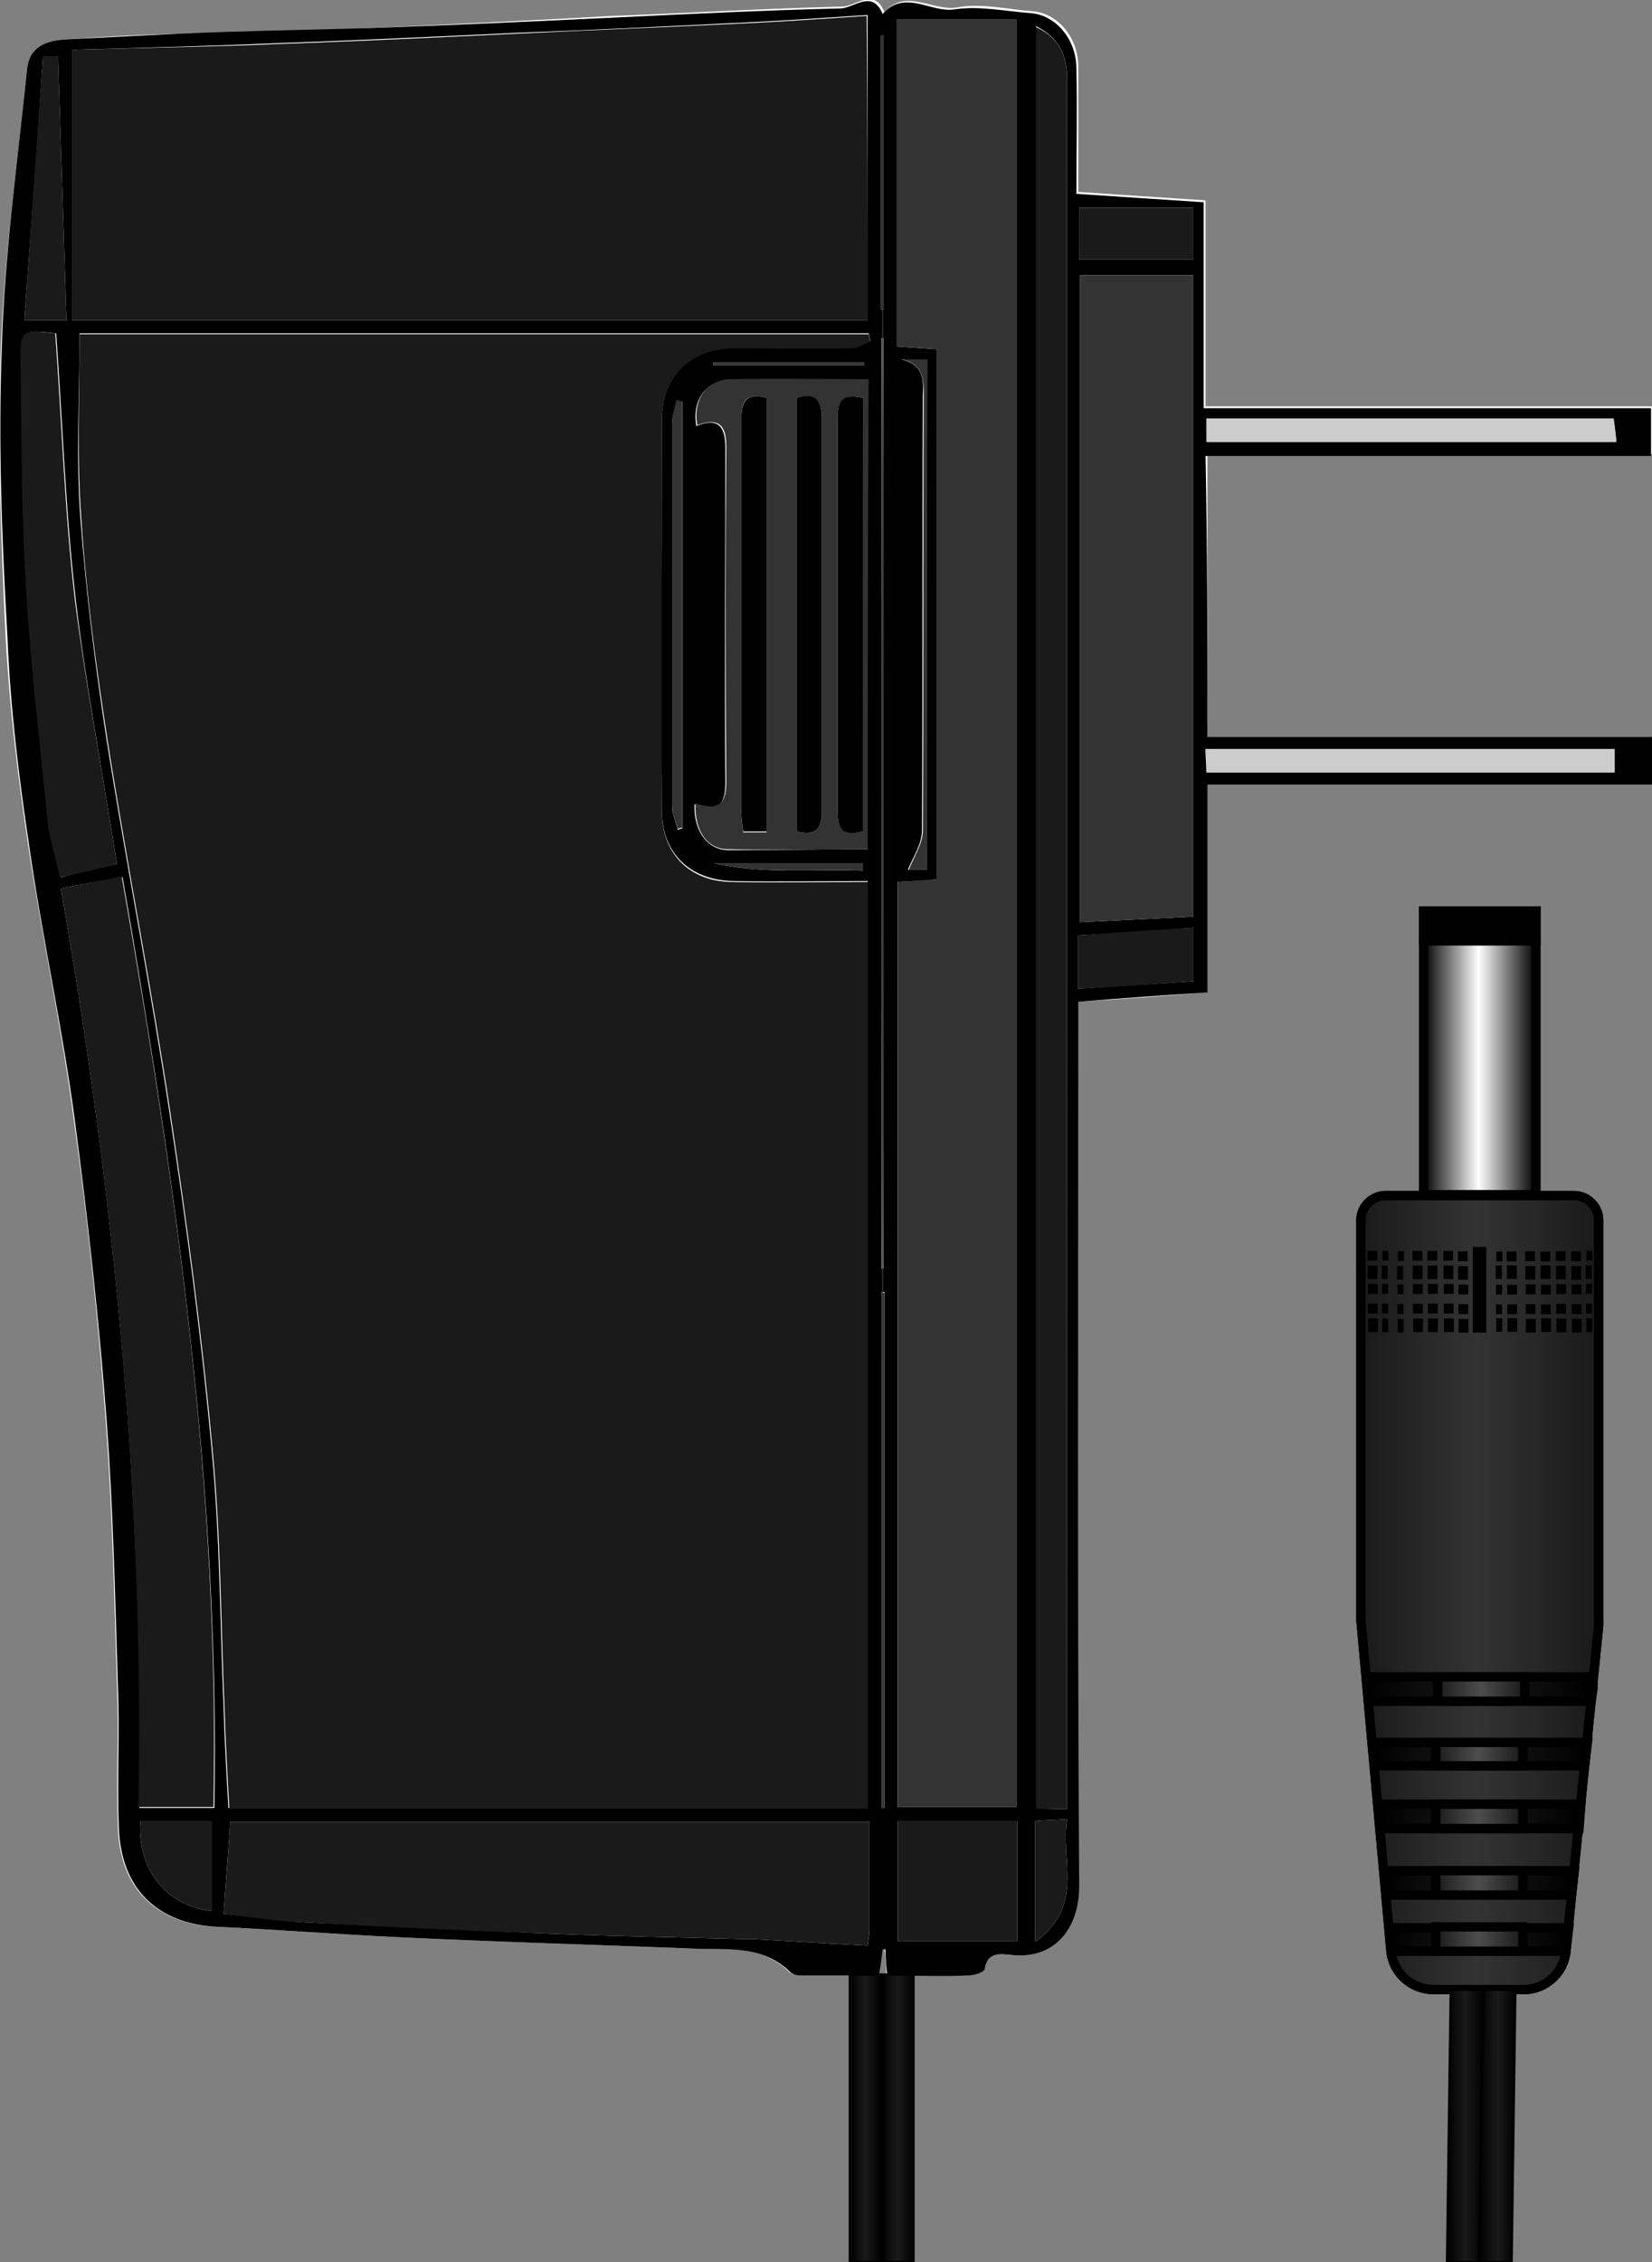<?xml version="1.0" encoding="utf-8"?>
<!-- Generator: Adobe Illustrator 24.0.0, SVG Export Plug-In . SVG Version: 6.00 Build 0)  -->
<svg version="1.1" id="Layer_1" xmlns="http://www.w3.org/2000/svg" xmlns:xlink="http://www.w3.org/1999/xlink" x="0px" y="0px"
	 viewBox="0 0 176.5 241.6" style="enable-background:new 0 0 176.5 241.6;" xml:space="preserve">
<rect x="0" y="0" width="176.5" height="241.6" fill="#808080" stroke="none"/>
<style type="text/css">
	.st0{fill:#FFFFFF;}
	.st1{fill:#1A1A1A;}
	.st2{fill:#333333;}
	.st3{fill:#CCCCCC;}
	.st4{fill:none;stroke:#000000;stroke-miterlimit:10;}
	.st5{fill:url(#SVGID_1_);stroke:#000000;stroke-miterlimit:10;}
	.st6{fill:url(#SVGID_2_);stroke:#000000;stroke-miterlimit:10;}
	.st7{stroke:#000000;stroke-miterlimit:10;}
	.st8{fill:url(#SVGID_3_);stroke:#000000;stroke-miterlimit:10;}
	.st9{fill:url(#SVGID_4_);stroke:#000000;stroke-miterlimit:10;}
	.st10{fill:url(#SVGID_5_);stroke:#000000;stroke-miterlimit:10;}
	.st11{fill:url(#SVGID_6_);stroke:#000000;stroke-miterlimit:10;}
	.st12{fill:url(#SVGID_7_);stroke:#000000;stroke-miterlimit:10;}
	.st13{fill:url(#SVGID_8_);stroke:#000000;stroke-miterlimit:10;}
	.st14{fill:url(#SVGID_9_);stroke:#000000;stroke-miterlimit:10;}
	.st15{fill:url(#SVGID_10_);stroke:#000000;stroke-miterlimit:10;}
	.st16{fill:url(#SVGID_11_);stroke:#000000;stroke-miterlimit:10;}
	.st17{fill:url(#SVGID_12_);stroke:#000000;stroke-miterlimit:10;}
	.st18{stroke:#000000;stroke-width:0.25;stroke-miterlimit:10;}
	.st19{fill:url(#SVGID_13_);stroke:#000000;stroke-width:0.25;stroke-miterlimit:10;}
	.st20{fill:url(#SVGID_14_);stroke:#000000;stroke-width:0.25;stroke-miterlimit:10;}
	.st21{fill:url(#SVGID_15_);stroke:#000000;stroke-width:0.25;stroke-miterlimit:10;}
	.st22{fill:url(#SVGID_16_);stroke:#000000;stroke-width:0.25;stroke-miterlimit:10;}
</style>
<g>
	<path class="st0" d="M129,78.7c0-10.3,0-20.1,0-30.2c16,0,31.7,0,47.6,0c0-1.8,0-3.3,0-5.1c-15.9,0-31.7,0-47.8,0
		c0-7.6,0-14.8,0-22c-4.7-0.3-9.1-0.6-13.6-0.9c0-4.7,0-9,0-13.4c0-3.1-2.2-5.7-4.9-5.9c-2.7-0.2-5.5-0.9-8.1-0.4
		c-2.6,0.4-5.4-2.1-7.7,0.5c-1.1-2.7-3.1-0.6-4.5-0.6c-8.2,0.2-16.4,0.7-24.6,1C56.7,2.2,48.1,2.6,39.5,3
		c-6.8,0.3-13.6,0.4-20.4,0.6c-4,0.1-7.9,0.3-11.9,0.6C5.2,4.3,3.2,4.8,2.9,7.3c-1,9.9-2.4,19.7-2.8,29.6c-0.4,10.4,0,20.8,0.5,31.2
		C1,75.5,1.9,82.9,3,90.2c1.5,9.9,3.6,19.6,4.9,29.5c1.5,10.7,2.6,21.4,3.4,32.1c0.7,9.4,0.9,18.8,1.2,28.3c0.2,5-0.1,10.1,0.1,15.1
		c0.2,6.3,3.9,10.3,10.6,10.6c6.4,0.3,12.8,0.8,19.2,1.1c10.4,0.5,20.8,0.8,31.1,1.2c3.8,0.1,7.7-0.5,10.8,2.5
		c0.3,0.3,0.9,0.3,1.3,0.4c2.7,0,5.5,0,8.2,0c0.1-1.1,0.3-1.9,0.4-2.8c0.1,0,0.2,0,0.3,0c0.1,0.9,0.2,1.8,0.2,2.8c3,0,5.7,0,8.5,0
		c0.7,0,1.9-0.4,1.9-0.7c0.3-1.9,1.6-1.6,2.8-1.5c4.4,0.5,7.3-2.5,7.3-7.4c-0.2-30.4-0.1-60.8-0.1-91.1c0-1.1,0-2.2,0-3.3
		c4.7-0.3,9.1-0.6,13.8-1c0-7.5,0-14.7,0-22.2c16,0,31.8,0,47.5,0c0-1.8,0-3.3,0-5.1C160.5,78.7,144.8,78.7,129,78.7z"/>
	<path d="M129,78.7c15.9,0,31.6,0,47.5,0c0,1.8,0,3.3,0,5.1c-15.8,0-31.5,0-47.5,0c0,7.4,0,14.7,0,22.2c-4.7,0.3-9.1,0.6-13.8,1
		c0,1.1,0,2.2,0,3.3c0,30.4-0.1,60.8,0.1,91.1c0,4.9-2.9,7.9-7.3,7.4c-1.1-0.1-2.5-0.4-2.8,1.5c-0.1,0.4-1.2,0.7-1.9,0.7
		c-2.7,0.1-5.5,0-8.5,0c-0.1-1-0.2-1.9-0.2-2.8c-0.1,0-0.2,0-0.3,0c-0.1,0.9-0.2,1.7-0.4,2.8c-2.7,0-5.5,0-8.2,0
		c-0.5,0-1-0.1-1.3-0.4c-3.1-3-7-2.3-10.8-2.5c-10.4-0.4-20.8-0.7-31.1-1.2c-6.4-0.3-12.8-0.8-19.2-1.1c-6.7-0.3-10.4-4.3-10.6-10.6
		c-0.2-5,0.1-10.1-0.1-15.1c-0.3-9.4-0.5-18.9-1.2-28.3c-0.8-10.7-2-21.5-3.4-32.1c-1.3-9.9-3.5-19.6-4.9-29.5
		c-1.1-7.3-2-14.7-2.3-22.1C0.2,57.7-0.2,47.3,0.2,36.9C0.5,27,1.9,17.1,2.9,7.3c0.3-2.5,2.3-3,4.3-3.1c4-0.2,7.9-0.4,11.9-0.6
		C25.9,3.3,32.7,3.2,39.5,3c8.6-0.3,17.2-0.7,25.7-1.1c8.2-0.4,16.4-0.8,24.6-1c1.4,0,3.4-2.1,4.5,0.6c2.4-2.7,5.1-0.1,7.7-0.5
		c2.6-0.4,5.4,0.2,8.1,0.4c2.7,0.2,4.9,2.8,4.9,5.9c0.1,4.4,0,8.7,0,13.4c4.5,0.3,8.9,0.6,13.6,0.9c0,7.1,0,14.4,0,22
		c16.1,0,31.9,0,47.8,0c0,1.8,0,3.3,0,5.1c-15.8,0-31.6,0-47.6,0C129,58.6,129,68.5,129,78.7z M92.7,193.1c0-33.1,0-66,0-99
		c-4.9,0-9.7,0.1-14.4,0c-4.6-0.1-7.6-3-7.6-7.6c-0.1-13.9,0-27.7,0-41.6c0-4.8,3.1-7.7,7.8-7.8c4.2,0,8.4,0,12.5,0
		c0.7,0,1.3-0.5,2-0.7c-0.1-0.3-0.1-0.5-0.2-0.8c-28.2,0-56.4,0-84.3,0c0,6.7-0.4,13.3,0.1,19.9c0.6,7.9,1.6,15.8,2.8,23.6
		c2.1,13.2,4.7,26.4,6.7,39.7c1.8,11.9,3.4,23.9,4.5,35.9c0.9,9.3,0.9,18.6,1.3,28c0.1,3.4,0.3,6.9,0.5,10.4
		C47.4,193.1,69.9,193.1,92.7,193.1z M92.7,34.2c0-10.9,0-21.5,0-32.6c-4.5,0.3-8.8,0.6-13.1,0.8c-8.1,0.4-16.2,0.8-24.3,1.1
		c-8.5,0.4-16.9,0.8-25.4,1.1C22.7,4.9,15.5,5.1,8.3,5.3c-0.4,0-0.8,0.1-0.6,0.1c0,9.7,0,19.2,0,28.8C36.4,34.2,64.4,34.2,92.7,34.2
		z M95.9,94.2c0,33.1,0,66,0,98.8c4.4,0,8.6,0,12.7,0c0-63.7,0-127.1,0-190.9c-4.4,0-8.6,0-12.8,0c0,11.7,0,23.2,0,34.9
		c1.5,0.1,2.9,0.2,4.3,0.3c0,19,0,37.7,0,56.6C98.7,94.1,97.4,94.1,95.9,94.2z M127.5,97.9c0-23,0-45.8,0-68.5c-4.2,0-8.2,0-12.1,0
		c0,23.2,0,46.2,0,69.1C119.5,98.3,123.4,98.1,127.5,97.9z M92.9,194.6c-23,0-45.6,0-68.3,0c-0.2,3.4-0.5,6.6-0.7,9.8
		c3.1,0.3,5.7,0.7,8.3,0.9c8.7,0.4,17.3,0.8,26,1.2c7,0.3,14,0.4,21,0.6c0.4,0,0.8,0,1.1,0c4.1,0.2,8.2,0.5,12.4,0.7
		c0.1-0.8,0.2-1.2,0.2-1.6C92.9,202.4,92.9,198.6,92.9,194.6z M6.5,94.9c5.7,32.5,8.9,65.2,8.4,98.2c2.9,0,5.3,0,8,0
		c0.6-33.7-4.1-66.6-9.8-99.4C10.6,94.1,8.5,94.5,6.5,94.9z M114,193.2c0-1.3,0-2.4,0-3.4c0-53.5,0-107,0-160.6c0-6.9,0-13.9,0-20.8
		c0-2.3-0.7-4.3-3.3-5.6c0,63.6,0,126.9,0,190.3C111.8,193.2,112.7,193.2,114,193.2z M92.7,90.7c0-16.9,0-33.5,0-50.1
		c-5,0-9.9,0-14.7,0c-2.6,0-4.1,2.2-3.6,4.9c2.2-0.9,3.1-0.1,3.1,2.3c0,12-0.1,23.9,0,35.9c0,2.6-1.2,3-3.3,2.2
		c-0.1,2.8,1.3,4.8,3.5,4.9C82.7,90.8,87.6,90.7,92.7,90.7z M12.5,92.3C11,82.7,9.2,73.4,8.1,64.1C7,54.7,6.7,45.2,6,35.6
		c-3.7-0.4-3.8-0.4-3.7,3.6c0.1,8,0.1,16.1,0.6,24.1c0.5,8.2,1.4,16.4,2.3,24.6c0.2,1.9,0.8,3.8,1.3,5.8
		C8.7,93.1,10.5,92.7,12.5,92.3z M95.9,194.5c0,4.5,0,8.6,0,12.8c4.4,0,8.6,0,12.8,0c0-4.4,0-8.6,0-12.8
		C104.3,194.5,100.2,194.5,95.9,194.5z M128.9,47.2c14.7,0,29.2,0,43.8,0c-0.1-1-0.2-1.8-0.3-2.5c-14.6,0-29,0-43.5,0
		C128.9,45.6,128.9,46.3,128.9,47.2z M128.8,80c0,1,0.1,1.8,0.1,2.5c14.7,0,29.2,0,43.6,0c0-0.9,0-1.7,0-2.5
		C158,80,143.6,80,128.8,80z M7.1,34.2C6.8,24.7,6.5,15.3,6.2,6C5.7,6,5.1,6,4.6,6c-0.6,9.3-1.3,18.7-2,28.2
		C4.2,34.2,5.4,34.2,7.1,34.2z M127.5,104.8c0-1.9,0-3.6,0-5.7c-4.2,0.3-8.3,0.6-12.3,0.8c0,2,0,3.7,0,5.7
		C119.4,105.3,123.4,105.1,127.5,104.8z M115.3,22.2c0,1.6,0,3.4,0,5.5c4.1,0,8.1,0,12.2,0c0-1.6,0-3.4,0-5.5
		C123.4,22.2,119.4,22.2,115.3,22.2z M15,194.5c-0.4,5.1,2.8,9.1,7.6,9.6c0-3.2,0-6.3,0-9.6C20,194.5,17.5,194.5,15,194.5z
		 M94.4,36.1c-0.1,0-0.1,0-0.2,0c0,33.1,0,66.3,0,99.4c0.1,0,0.1,0,0.2,0C94.4,102.4,94.4,69.2,94.4,36.1z M72.9,42.9
		c-0.2,0-0.4-0.1-0.6-0.1c-0.2,0.9-0.5,1.7-0.5,2.6c0,13.6,0,27.1,0,40.7c0,0.8,0.4,1.6,0.6,2.5c0.2,0,0.3-0.1,0.5-0.1
		C72.9,73.2,72.9,58,72.9,42.9z M110.6,207.4c5.3-3.8,2.7-8.7,3.4-13.1c-1.4,0.1-2.4,0.1-3.4,0.2
		C110.6,198.8,110.6,202.7,110.6,207.4z M99,92.9c0-18.4,0-36.4,0-54.5c-1,0-1.9,0-2.7,0c2.3,0.5,2.4,2,2.3,3.9
		c-0.1,15.5,0,30.9-0.1,46.4c0,1.5-1,2.9-1.5,4.2C97.2,92.9,98,92.9,99,92.9z M94.2,193.1c0.1,0,0.2,0,0.3,0c0-18.4,0-36.7,0-55.1
		c-0.1,0-0.2,0-0.3,0C94.2,156.4,94.2,174.7,94.2,193.1z M94.1,33c0.1,0,0.2,0.1,0.3,0.1c0-9.8,0-19.5,0-29.3c-0.1,0-0.2,0-0.3,0
		C94.1,13.5,94.1,23.2,94.1,33z M76.3,92.2c5.3,1.2,10.6,0.6,15.9,0.8c0-0.3,0-0.5,0-0.8C86.9,92.2,81.6,92.2,76.3,92.2z M76.2,38.7
		c0,0.1,0,0.2,0,0.3c5.4,0,10.7,0,16.1,0c0-0.1,0-0.2,0-0.3C86.9,38.7,81.6,38.7,76.2,38.7z"/>
	<path class="st1" d="M92.7,193.1c-22.8,0-45.3,0-68.2,0c-0.2-3.5-0.4-7-0.5-10.4c-0.4-9.3-0.4-18.7-1.3-28
		c-1.1-12-2.7-23.9-4.5-35.9c-2-13.3-4.6-26.4-6.7-39.7c-1.2-7.8-2.3-15.7-2.8-23.6C8.2,49,8.5,42.4,8.5,35.7c27.9,0,56.1,0,84.3,0
		c0.1,0.3,0.1,0.5,0.2,0.8c-0.7,0.2-1.3,0.7-2,0.7c-4.2,0.1-8.4,0-12.5,0c-4.7,0-7.8,3-7.8,7.8c0,13.9,0,27.7,0,41.6
		c0,4.6,3,7.6,7.6,7.6c4.7,0.1,9.5,0,14.4,0C92.7,127.2,92.7,160,92.7,193.1z"/>
	<path class="st1" d="M92.7,34.2c-28.3,0-56.3,0-85,0c0-9.6,0-19.1,0-28.8c-0.2,0,0.2-0.1,0.6-0.1c7.2-0.2,14.4-0.3,21.5-0.6
		c8.5-0.3,16.9-0.7,25.4-1.1c8.1-0.4,16.2-0.7,24.3-1.1c4.3-0.2,8.6-0.5,13.1-0.8C92.7,12.7,92.7,23.3,92.7,34.2z"/>
	<path class="st2" d="M95.9,94.2c1.5-0.1,2.8-0.2,4.2-0.3c0-18.9,0-37.7,0-56.6c-1.4-0.1-2.8-0.2-4.3-0.3c0-11.7,0-23.2,0-34.9
		c4.2,0,8.3,0,12.8,0c0,63.8,0,127.2,0,190.9c-4.1,0-8.3,0-12.7,0C95.9,160.2,95.9,127.3,95.9,94.2z"/>
	<path class="st2" d="M127.5,97.9c-4.1,0.2-8,0.4-12.1,0.6c0-22.9,0-45.9,0-69.1c3.9,0,7.9,0,12.1,0
		C127.5,52.1,127.5,74.9,127.5,97.9z"/>
	<path class="st1" d="M92.9,194.6c0,4,0,7.8,0,11.6c0,0.4-0.1,0.7-0.2,1.6c-4.2-0.2-8.3-0.5-12.4-0.7c-0.4,0-0.8,0-1.1,0
		c-7-0.2-14-0.3-21-0.6c-8.7-0.3-17.3-0.7-26-1.2c-2.6-0.1-5.2-0.5-8.3-0.9c0.2-3.1,0.5-6.4,0.7-9.8
		C47.3,194.6,69.9,194.6,92.9,194.6z"/>
	<path class="st1" d="M6.5,94.9c2-0.4,4.1-0.8,6.5-1.3c5.8,32.8,10.5,65.8,9.8,99.4c-2.6,0-5.1,0-8,0
		C15.4,160.2,12.2,127.5,6.5,94.9z"/>
	<path class="st1" d="M114,193.2c-1.3,0-2.2,0-3.3,0c0-63.4,0-126.7,0-190.3c2.6,1.2,3.3,3.2,3.3,5.6c0,6.9,0,13.9,0,20.8
		c0,53.5,0,107,0,160.6C114,190.8,114,191.8,114,193.2z"/>
	<path class="st2" d="M92.7,90.7c-5.1,0-10,0.1-14.9,0c-2.3,0-3.6-2-3.5-4.9c2.1,0.7,3.3,0.4,3.3-2.2c-0.1-12-0.1-23.9,0-35.9
		c0-2.4-0.9-3.1-3.1-2.3c-0.5-2.7,1-4.9,3.6-4.9c4.8-0.1,9.7,0,14.7,0C92.7,57.3,92.7,73.8,92.7,90.7z M81.9,42.5
		c-2.7-0.7-2.7,0.9-2.7,2.7c0,13.8,0,27.7,0,41.5c0,0.7,0.1,1.5,0.2,2.2c0.9,0,1.6,0,2.5,0C81.9,73.3,81.9,57.9,81.9,42.5z
		 M85.1,88.8c2,0.5,2.7-0.2,2.7-2.1c0-14,0-28.1,0-42.1c0-1.9-0.7-2.6-2.7-2.1C85.1,57.9,85.1,73.4,85.1,88.8z M92.2,42.5
		c-1.8-0.4-2.7,0.1-2.7,1.9c0,14.1,0,28.3,0,42.4c0,1.9,0.8,2.5,2.7,2C92.2,73.4,92.2,58,92.2,42.5z"/>
	<path class="st1" d="M12.5,92.3c-2,0.5-3.7,0.9-6.1,1.4c-0.4-2-1.1-3.9-1.3-5.8c-0.8-8.2-1.8-16.4-2.3-24.6
		c-0.5-8-0.5-16.1-0.6-24.1c-0.1-4,0-4,3.7-3.6c0.7,9.6,1,19.1,2.1,28.5C9.2,73.4,11,82.7,12.5,92.3z"/>
	<path class="st1" d="M95.9,194.5c4.3,0,8.4,0,12.8,0c0,4.2,0,8.4,0,12.8c-4.2,0-8.4,0-12.8,0C95.9,203.1,95.9,199,95.9,194.5z"/>
	<path class="st3" d="M128.9,47.2c0-0.9,0-1.7,0-2.5c14.5,0,28.9,0,43.5,0c0.1,0.7,0.2,1.5,0.3,2.5
		C158.1,47.2,143.6,47.2,128.9,47.2z"/>
	<path class="st3" d="M128.8,80c14.8,0,29.2,0,43.7,0c0,0.9,0,1.6,0,2.5c-14.4,0-28.9,0-43.6,0C128.9,81.8,128.9,81,128.8,80z"/>
	<path class="st1" d="M7.1,34.2c-1.7,0-2.9,0-4.5,0c0.7-9.5,1.3-18.9,2-28.2c0.5,0,1.1,0,1.6,0C6.5,15.3,6.8,24.7,7.1,34.2z"/>
	<path class="st1" d="M127.5,104.8c-4.1,0.3-8.1,0.6-12.3,0.8c0-2,0-3.7,0-5.7c4-0.3,8-0.6,12.3-0.8
		C127.5,101.2,127.5,102.8,127.5,104.8z"/>
	<path class="st1" d="M115.3,22.2c4.1,0,8.1,0,12.2,0c0,2.1,0,3.9,0,5.5c-4.1,0-8.1,0-12.2,0C115.3,25.5,115.3,23.8,115.3,22.2z"/>
	<path class="st1" d="M15,194.5c2.5,0,5,0,7.6,0c0,3.3,0,6.5,0,9.6C17.8,203.6,14.6,199.6,15,194.5z"/>
	<ellipse class="st2" cx="94.3" cy="85.8" rx="0.1" ry="70.2"/>
	<path class="st2" d="M72.9,42.9c0,15.2,0,30.3,0,45.5c-0.2,0-0.3,0.1-0.5,0.1c-0.2-0.8-0.6-1.6-0.6-2.5c0-13.6,0-27.1,0-40.7
		c0-0.9,0.3-1.7,0.5-2.6C72.5,42.8,72.7,42.8,72.9,42.9z"/>
	<path class="st1" d="M110.6,207.4c0-4.7,0-8.6,0-12.9c1-0.1,2-0.1,3.4-0.2C113.3,198.7,115.9,203.6,110.6,207.4z"/>
	<path class="st2" d="M99,92.9c-1,0-1.8,0-1.9,0c0.5-1.3,1.5-2.8,1.5-4.2c0.1-15.5,0-30.9,0.1-46.4c0-1.9-0.1-3.4-2.3-3.9
		c0.9,0,1.7,0,2.7,0C99,56.5,99,74.6,99,92.9z"/>
	<path class="st2" d="M94.2,193.1c0-18.3,0-36.7,0-55c0.1,0,0.2,0,0.3,0c0,18.4,0,36.7,0,55.1C94.4,193.1,94.3,193.1,94.2,193.1z"/>
	<path class="st2" d="M94.1,33c0-9.7,0-19.5,0-29.2c0.1,0,0.2,0,0.3,0c0,9.8,0,19.5,0,29.3C94.3,33,94.2,33,94.1,33z"/>
	<path class="st2" d="M76.3,92.2c5.3,0,10.6,0,15.9,0c0,0.3,0,0.5,0,0.8C86.9,92.8,81.5,93.4,76.3,92.2z"/>
	<path class="st2" d="M76.2,38.7c5.4,0,10.7,0,16.1,0c0,0.1,0,0.2,0,0.3c-5.4,0-10.7,0-16.1,0C76.2,38.9,76.2,38.8,76.2,38.7z"/>
	<path d="M81.9,42.5c0,15.4,0,30.8,0,46.3c-0.8,0-1.6,0-2.5,0c-0.1-0.7-0.2-1.4-0.2-2.2c0-13.8,0-27.7,0-41.5
		C79.2,43.4,79.3,41.8,81.9,42.5z"/>
	<path d="M85.1,88.8c0-15.4,0-30.9,0-46.3c2-0.6,2.7,0.2,2.7,2.1c0,14,0,28.1,0,42.1C87.8,88.6,87.1,89.3,85.1,88.8z"/>
	<path d="M92.2,42.5c0,15.6,0,30.9,0,46.3c-1.9,0.5-2.7,0-2.7-2c0-14.1,0-28.3,0-42.4C89.5,42.5,90.4,42.1,92.2,42.5z"/>
</g>
<g>
	<g>
		<path class="st4" d="M167.3,208.4l3.5-34.8v-43.3c0-1.4-1.2-2.6-2.6-2.6h-20.2c-1.4,0-2.6,1.2-2.6,2.6V173l3.2,35.3
			c0.2,2.4,2.2,4.2,4.6,4.2h9.6C165.1,212.5,167.1,210.7,167.3,208.4z"/>
		
			<linearGradient id="SVGID_1_" gradientUnits="userSpaceOnUse" x1="265.762" y1="99.358" x2="265.762" y2="73.952" gradientTransform="matrix(0 -1 1 0 71.501 435.836)">
			<stop  offset="6.647793e-03" style="stop-color:#1A1A1A"/>
			<stop  offset="0.51" style="stop-color:#333333"/>
			<stop  offset="1" style="stop-color:#1A1A1A"/>
		</linearGradient>
		<path class="st5" d="M167.3,208.4l3.5-34.8v-43.3c0-1.4-1.2-2.6-2.6-2.6h-20.2c-1.4,0-2.6,1.2-2.6,2.6V173l3.2,35.3
			c0.2,2.4,2.2,4.2,4.6,4.2h9.6C165.1,212.5,167.1,210.7,167.3,208.4z"/>
		
			<linearGradient id="SVGID_2_" gradientUnits="userSpaceOnUse" x1="323.363" y1="92.617" x2="323.363" y2="80.575" gradientTransform="matrix(0 -1 1 0 71.501 435.836)">
			<stop  offset="6.647793e-03" style="stop-color:#000000"/>
			<stop  offset="0.51" style="stop-color:#FFFFFF"/>
			<stop  offset="1" style="stop-color:#000000"/>
		</linearGradient>
		<polygon class="st6" points="152.1,127.6 152.1,97.3 164.1,97.3 164.1,127.6 		"/>
		
			<rect x="156.5" y="92.9" transform="matrix(6.123234e-17 -1 1 6.123234e-17 59.203 256.991)" class="st7" width="3.2" height="12"/>
		
			<linearGradient id="SVGID_3_" gradientUnits="userSpaceOnUse" x1="255.428" y1="98.681" x2="255.428" y2="74.629" gradientTransform="matrix(0 -1 1 0 71.501 435.836)">
			<stop  offset="6.647793e-03" style="stop-color:#000000"/>
			<stop  offset="0.51" style="stop-color:#1A1A1A"/>
			<stop  offset="1" style="stop-color:#000000"/>
		</linearGradient>
		<polygon class="st8" points="170,181.7 170.2,180.3 170.2,179.1 146.1,179.1 146.1,180.4 146.2,181.7 		"/>
		
			<linearGradient id="SVGID_4_" gradientUnits="userSpaceOnUse" x1="241.831" y1="97.421" x2="241.831" y2="75.756" gradientTransform="matrix(0 -1 1 0 71.501 435.836)">
			<stop  offset="6.647793e-03" style="stop-color:#000000"/>
			<stop  offset="0.51" style="stop-color:#1A1A1A"/>
			<stop  offset="1" style="stop-color:#000000"/>
		</linearGradient>
		<polygon class="st9" points="168.7,195.3 168.9,192.7 147.3,192.7 147.5,195.3 		"/>
		
			<linearGradient id="SVGID_5_" gradientUnits="userSpaceOnUse" x1="255.428" y1="91.418" x2="255.428" y2="82.12" gradientTransform="matrix(0 -1 1 0 71.501 435.836)">
			<stop  offset="6.647793e-03" style="stop-color:#1A1A1A"/>
			<stop  offset="0.51" style="stop-color:#4D4D4D"/>
			<stop  offset="1" style="stop-color:#1A1A1A"/>
		</linearGradient>
		<polygon class="st10" points="162.9,179.1 162.9,181.7 153.6,181.7 153.6,179.1 		"/>
		
			<linearGradient id="SVGID_6_" gradientUnits="userSpaceOnUse" x1="248.471" y1="98.092" x2="248.471" y2="75.148" gradientTransform="matrix(0 -1 1 0 71.501 435.836)">
			<stop  offset="6.647793e-03" style="stop-color:#000000"/>
			<stop  offset="0.51" style="stop-color:#1A1A1A"/>
			<stop  offset="1" style="stop-color:#000000"/>
		</linearGradient>
		<polygon class="st11" points="169.3,188.6 169.6,186.1 146.6,186.1 146.9,188.6 		"/>
		
			<linearGradient id="SVGID_7_" gradientUnits="userSpaceOnUse" x1="248.471" y1="91.181" x2="248.471" y2="81.884" gradientTransform="matrix(0 -1 1 0 71.501 435.836)">
			<stop  offset="6.647793e-03" style="stop-color:#1A1A1A"/>
			<stop  offset="0.51" style="stop-color:#4D4D4D"/>
			<stop  offset="1" style="stop-color:#1A1A1A"/>
		</linearGradient>
		<polygon class="st12" points="162.7,186.1 162.7,188.6 153.4,188.6 153.4,186.1 		"/>
		
			<linearGradient id="SVGID_8_" gradientUnits="userSpaceOnUse" x1="234.738" y1="96.704" x2="234.738" y2="76.406" gradientTransform="matrix(0 -1 1 0 71.501 435.836)">
			<stop  offset="6.647793e-03" style="stop-color:#000000"/>
			<stop  offset="0.51" style="stop-color:#1A1A1A"/>
			<stop  offset="1" style="stop-color:#000000"/>
		</linearGradient>
		<polygon class="st13" points="167.9,202.4 168.2,199.8 147.9,199.8 148.1,202.4 		"/>
		
			<linearGradient id="SVGID_9_" gradientUnits="userSpaceOnUse" x1="234.738" y1="91.181" x2="234.738" y2="81.884" gradientTransform="matrix(0 -1 1 0 71.501 435.836)">
			<stop  offset="6.647793e-03" style="stop-color:#1A1A1A"/>
			<stop  offset="0.51" style="stop-color:#4D4D4D"/>
			<stop  offset="1" style="stop-color:#1A1A1A"/>
		</linearGradient>
		<polygon class="st14" points="162.7,199.8 162.7,202.4 153.4,202.4 153.4,199.8 		"/>
		
			<linearGradient id="SVGID_10_" gradientUnits="userSpaceOnUse" x1="228.722" y1="96.096" x2="228.722" y2="76.957" gradientTransform="matrix(0 -1 1 0 71.501 435.836)">
			<stop  offset="6.647793e-03" style="stop-color:#000000"/>
			<stop  offset="0.51" style="stop-color:#1A1A1A"/>
			<stop  offset="1" style="stop-color:#000000"/>
		</linearGradient>
		<path class="st15" d="M167.3,208.4l0.3-2.5h-19.1l0.2,2.5c0,0,0,0,0,0H167.3z"/>
		
			<linearGradient id="SVGID_11_" gradientUnits="userSpaceOnUse" x1="228.722" y1="91.181" x2="228.722" y2="81.884" gradientTransform="matrix(0 -1 1 0 71.501 435.836)">
			<stop  offset="6.647793e-03" style="stop-color:#1A1A1A"/>
			<stop  offset="0.51" style="stop-color:#4D4D4D"/>
			<stop  offset="1" style="stop-color:#1A1A1A"/>
		</linearGradient>
		<polygon class="st16" points="162.7,205.8 162.7,208.4 153.4,208.4 153.4,205.8 		"/>
		
			<linearGradient id="SVGID_12_" gradientUnits="userSpaceOnUse" x1="241.831" y1="91.181" x2="241.831" y2="81.884" gradientTransform="matrix(0 -1 1 0 71.501 435.836)">
			<stop  offset="6.647793e-03" style="stop-color:#1A1A1A"/>
			<stop  offset="0.51" style="stop-color:#4D4D4D"/>
			<stop  offset="1" style="stop-color:#1A1A1A"/>
		</linearGradient>
		<polygon class="st17" points="162.7,192.7 162.7,195.3 153.4,195.3 153.4,192.7 		"/>
		<g>
			
				<rect x="146.1" y="141.2" transform="matrix(6.123234e-17 -1 1 6.123234e-17 5.101 288.239)" class="st18" width="1.2" height="0.8"/>
			
				<rect x="146.3" y="139.4" transform="matrix(6.123234e-17 -1 1 6.123234e-17 6.877 286.463)" class="st18" width="0.8" height="0.8"/>
			
				<rect x="146.1" y="135.5" transform="matrix(6.123234e-17 -1 1 6.123234e-17 10.747 282.592)" class="st18" width="1.2" height="0.8"/>
			
				<rect x="146.3" y="133.7" transform="matrix(6.123234e-17 -1 1 6.123234e-17 12.523 280.817)" class="st18" width="0.8" height="0.8"/>
			
				<rect x="146.3" y="137.3" transform="matrix(6.123234e-17 -1 1 6.123234e-17 8.979 284.361)" class="st18" width="0.8" height="0.8"/>
		</g>
		<g>
			
				<rect x="147.4" y="141.4" transform="matrix(6.123234e-17 -1 1 6.123234e-17 6.399 289.537)" class="st18" width="1.2" height="0.4"/>
			
				<rect x="147.6" y="139.6" transform="matrix(6.123234e-17 -1 1 6.123234e-17 8.175 287.761)" class="st18" width="0.8" height="0.4"/>
			
				<rect x="147.4" y="135.7" transform="matrix(6.123234e-17 -1 1 6.123234e-17 12.046 283.891)" class="st18" width="1.2" height="0.4"/>
			
				<rect x="147.6" y="134" transform="matrix(6.123234e-17 -1 1 6.123234e-17 13.821 282.115)" class="st18" width="0.8" height="0.4"/>
			
				<rect x="147.6" y="137.5" transform="matrix(6.123234e-17 -1 1 6.123234e-17 10.278 285.659)" class="st18" width="0.8" height="0.4"/>
		</g>
		<g>
			
				<rect x="149" y="141.4" transform="matrix(6.123234e-17 -1 1 6.123234e-17 8.045 291.183)" class="st18" width="1.2" height="0.4"/>
			
				<rect x="149.2" y="139.6" transform="matrix(6.123234e-17 -1 1 6.123234e-17 9.82 289.407)" class="st18" width="0.8" height="0.4"/>
			
				<rect x="149" y="135.7" transform="matrix(6.123234e-17 -1 1 6.123234e-17 13.691 285.536)" class="st18" width="1.2" height="0.4"/>
			
				<rect x="149.2" y="134" transform="matrix(6.123234e-17 -1 1 6.123234e-17 15.467 283.761)" class="st18" width="0.8" height="0.4"/>
			
				<rect x="149.2" y="137.5" transform="matrix(6.123234e-17 -1 1 6.123234e-17 11.923 287.304)" class="st18" width="0.8" height="0.4"/>
		</g>
		<g>
			
				<rect x="159.6" y="141.4" transform="matrix(6.123234e-17 -1 1 6.123234e-17 18.581 301.719)" class="st18" width="1.2" height="0.4"/>
			
				<rect x="159.7" y="139.6" transform="matrix(6.123234e-17 -1 1 6.123234e-17 20.357 299.943)" class="st18" width="0.8" height="0.4"/>
			
				<rect x="159.6" y="135.7" transform="matrix(6.123234e-17 -1 1 6.123234e-17 24.228 296.073)" class="st18" width="1.2" height="0.4"/>
			
				<rect x="159.7" y="134" transform="matrix(6.123234e-17 -1 1 6.123234e-17 26.003 294.297)" class="st18" width="0.8" height="0.4"/>
			
				<rect x="159.7" y="137.5" transform="matrix(6.123234e-17 -1 1 6.123234e-17 22.46 297.841)" class="st18" width="0.8" height="0.4"/>
		</g>
		<g>
			
				<rect x="169.2" y="141.4" transform="matrix(6.123234e-17 -1 1 6.123234e-17 28.193 311.331)" class="st18" width="1.2" height="0.4"/>
			
				<rect x="169.4" y="139.6" transform="matrix(6.123234e-17 -1 1 6.123234e-17 29.969 309.555)" class="st18" width="0.8" height="0.4"/>
			
				<rect x="169.2" y="135.7" transform="matrix(6.123234e-17 -1 1 6.123234e-17 33.84 305.685)" class="st18" width="1.2" height="0.4"/>
			
				<rect x="169.4" y="134" transform="matrix(6.123234e-17 -1 1 6.123234e-17 35.615 303.909)" class="st18" width="0.8" height="0.4"/>
			
				<rect x="169.4" y="137.5" transform="matrix(6.123234e-17 -1 1 6.123234e-17 32.072 307.452)" class="st18" width="0.8" height="0.4"/>
		</g>
		<g>
			
				<rect x="150.9" y="141.2" transform="matrix(6.123234e-17 -1 1 6.123234e-17 9.91 293.048)" class="st18" width="1.2" height="0.8"/>
			
				<rect x="151.1" y="139.4" transform="matrix(6.123234e-17 -1 1 6.123234e-17 11.686 291.273)" class="st18" width="0.8" height="0.8"/>
			
				<rect x="150.9" y="135.5" transform="matrix(6.123234e-17 -1 1 6.123234e-17 15.557 287.402)" class="st18" width="1.2" height="0.8"/>
			
				<rect x="151.1" y="133.7" transform="matrix(6.123234e-17 -1 1 6.123234e-17 17.333 285.626)" class="st18" width="0.8" height="0.8"/>
			
				<rect x="151.1" y="137.3" transform="matrix(6.123234e-17 -1 1 6.123234e-17 13.789 289.17)" class="st18" width="0.8" height="0.8"/>
		</g>
		<g>
			
				<rect x="152.5" y="141.2" transform="matrix(6.123234e-17 -1 1 6.123234e-17 11.499 294.637)" class="st18" width="1.2" height="0.8"/>
			
				<rect x="152.7" y="139.4" transform="matrix(6.123234e-17 -1 1 6.123234e-17 13.275 292.862)" class="st18" width="0.8" height="0.8"/>
			
				<rect x="152.5" y="135.5" transform="matrix(6.123234e-17 -1 1 6.123234e-17 17.146 288.991)" class="st18" width="1.2" height="0.8"/>
			
				<rect x="152.7" y="133.7" transform="matrix(6.123234e-17 -1 1 6.123234e-17 18.922 287.215)" class="st18" width="0.8" height="0.8"/>
			
				<rect x="152.7" y="137.3" transform="matrix(6.123234e-17 -1 1 6.123234e-17 15.378 290.759)" class="st18" width="0.8" height="0.8"/>
		</g>
		<g>
			
				<rect x="154.2" y="141.2" transform="matrix(6.123234e-17 -1 1 6.123234e-17 13.202 296.34)" class="st18" width="1.2" height="0.8"/>
			
				<rect x="154.4" y="139.4" transform="matrix(6.123234e-17 -1 1 6.123234e-17 14.977 294.564)" class="st18" width="0.8" height="0.8"/>
			
				<rect x="154.2" y="135.5" transform="matrix(6.123234e-17 -1 1 6.123234e-17 18.848 290.693)" class="st18" width="1.2" height="0.8"/>
			
				<rect x="154.4" y="133.7" transform="matrix(6.123234e-17 -1 1 6.123234e-17 20.624 288.918)" class="st18" width="0.8" height="0.8"/>
			
				<rect x="154.4" y="137.3" transform="matrix(6.123234e-17 -1 1 6.123234e-17 17.08 292.461)" class="st18" width="0.8" height="0.8"/>
		</g>
		<g>
			
				<rect x="155.7" y="141.2" transform="matrix(6.123234e-17 -1 1 6.123234e-17 14.762 297.901)" class="st18" width="1.2" height="0.8"/>
			
				<rect x="155.9" y="139.4" transform="matrix(6.123234e-17 -1 1 6.123234e-17 16.538 296.125)" class="st18" width="0.8" height="0.8"/>
			
				<rect x="155.7" y="135.5" transform="matrix(6.123234e-17 -1 1 6.123234e-17 20.409 292.254)" class="st18" width="1.2" height="0.8"/>
			
				<rect x="155.9" y="133.7" transform="matrix(6.123234e-17 -1 1 6.123234e-17 22.185 290.478)" class="st18" width="0.8" height="0.8"/>
			
				<rect x="155.9" y="137.3" transform="matrix(6.123234e-17 -1 1 6.123234e-17 18.641 294.022)" class="st18" width="0.8" height="0.8"/>
		</g>
		<g>
			
				<rect x="161" y="141.2" transform="matrix(6.123234e-17 -1 1 6.123234e-17 19.983 303.121)" class="st18" width="1.2" height="0.8"/>
			
				<rect x="161.1" y="139.4" transform="matrix(6.123234e-17 -1 1 6.123234e-17 21.759 301.346)" class="st18" width="0.8" height="0.8"/>
			
				<rect x="161" y="135.5" transform="matrix(6.123234e-17 -1 1 6.123234e-17 25.63 297.475)" class="st18" width="1.2" height="0.8"/>
			
				<rect x="161.1" y="133.7" transform="matrix(6.123234e-17 -1 1 6.123234e-17 27.405 295.699)" class="st18" width="0.8" height="0.8"/>
			
				<rect x="161.1" y="137.3" transform="matrix(6.123234e-17 -1 1 6.123234e-17 23.862 299.243)" class="st18" width="0.8" height="0.8"/>
		</g>
		<g>
			
				<rect x="162.9" y="141.2" transform="matrix(6.123234e-17 -1 1 6.123234e-17 21.951 305.089)" class="st18" width="1.2" height="0.8"/>
			
				<rect x="163.1" y="139.4" transform="matrix(6.123234e-17 -1 1 6.123234e-17 23.726 303.313)" class="st18" width="0.8" height="0.8"/>
			
				<rect x="162.9" y="135.5" transform="matrix(6.123234e-17 -1 1 6.123234e-17 27.597 299.442)" class="st18" width="1.2" height="0.8"/>
			
				<rect x="163.1" y="133.7" transform="matrix(6.123234e-17 -1 1 6.123234e-17 29.373 297.666)" class="st18" width="0.8" height="0.8"/>
			
				<rect x="163.1" y="137.3" transform="matrix(6.123234e-17 -1 1 6.123234e-17 25.829 301.21)" class="st18" width="0.8" height="0.8"/>
		</g>
		<g>
			
				<rect x="164.6" y="141.2" transform="matrix(6.123234e-17 -1 1 6.123234e-17 23.587 306.725)" class="st18" width="1.2" height="0.8"/>
			
				<rect x="164.7" y="139.4" transform="matrix(6.123234e-17 -1 1 6.123234e-17 25.363 304.949)" class="st18" width="0.8" height="0.8"/>
			
				<rect x="164.6" y="135.5" transform="matrix(6.123234e-17 -1 1 6.123234e-17 29.233 301.078)" class="st18" width="1.2" height="0.8"/>
			
				<rect x="164.7" y="133.7" transform="matrix(6.123234e-17 -1 1 6.123234e-17 31.009 299.303)" class="st18" width="0.8" height="0.8"/>
			
				<rect x="164.7" y="137.3" transform="matrix(6.123234e-17 -1 1 6.123234e-17 27.465 302.846)" class="st18" width="0.8" height="0.8"/>
		</g>
		<g>
			
				<rect x="166.2" y="141.2" transform="matrix(6.123234e-17 -1 1 6.123234e-17 25.223 308.361)" class="st18" width="1.2" height="0.8"/>
			
				<rect x="166.4" y="139.4" transform="matrix(6.123234e-17 -1 1 6.123234e-17 26.999 306.585)" class="st18" width="0.8" height="0.8"/>
			
				<rect x="166.2" y="135.5" transform="matrix(6.123234e-17 -1 1 6.123234e-17 30.87 302.715)" class="st18" width="1.2" height="0.8"/>
			
				<rect x="166.4" y="133.7" transform="matrix(6.123234e-17 -1 1 6.123234e-17 32.645 300.939)" class="st18" width="0.8" height="0.8"/>
			
				<rect x="166.4" y="137.3" transform="matrix(6.123234e-17 -1 1 6.123234e-17 29.102 304.483)" class="st18" width="0.8" height="0.8"/>
		</g>
		<g>
			
				<rect x="167.8" y="141.2" transform="matrix(6.123234e-17 -1 1 6.123234e-17 26.859 309.997)" class="st18" width="1.2" height="0.8"/>
			
				<rect x="168" y="139.4" transform="matrix(6.123234e-17 -1 1 6.123234e-17 28.635 308.222)" class="st18" width="0.8" height="0.8"/>
			
				<rect x="167.8" y="135.5" transform="matrix(6.123234e-17 -1 1 6.123234e-17 32.506 304.351)" class="st18" width="1.2" height="0.8"/>
			
				<rect x="168" y="133.7" transform="matrix(6.123234e-17 -1 1 6.123234e-17 34.282 302.575)" class="st18" width="0.8" height="0.8"/>
			
				<rect x="168" y="137.3" transform="matrix(6.123234e-17 -1 1 6.123234e-17 30.738 306.119)" class="st18" width="0.8" height="0.8"/>
		</g>
		
			<rect x="153.6" y="137.1" transform="matrix(6.123234e-17 -1 1 6.123234e-17 20.376 295.805)" class="st18" width="8.9" height="1.2"/>
	</g>
	<g>
		<linearGradient id="SVGID_13_" gradientUnits="userSpaceOnUse" x1="154.593" y1="227.056" x2="158.461" y2="227.056">
			<stop  offset="6.647793e-03" style="stop-color:#000000"/>
			<stop  offset="0.51" style="stop-color:#1A1A1A"/>
			<stop  offset="1" style="stop-color:#000000"/>
		</linearGradient>
		<polygon class="st19" points="158.5,212.5 158,241.6 154.6,241.6 155,212.5 		"/>
		<linearGradient id="SVGID_14_" gradientUnits="userSpaceOnUse" x1="158.028" y1="227.056" x2="161.895" y2="227.056">
			<stop  offset="6.647793e-03" style="stop-color:#000000"/>
			<stop  offset="0.51" style="stop-color:#1A1A1A"/>
			<stop  offset="1" style="stop-color:#000000"/>
		</linearGradient>
		<polygon class="st20" points="161.9,212.5 161.5,241.6 158,241.6 158.5,212.5 		"/>
	</g>
</g>
<g>
	<linearGradient id="SVGID_15_" gradientUnits="userSpaceOnUse" x1="90.752" y1="226.231" x2="94.186" y2="226.231">
		<stop  offset="6.647793e-03" style="stop-color:#000000"/>
		<stop  offset="0.51" style="stop-color:#1A1A1A"/>
		<stop  offset="1" style="stop-color:#000000"/>
	</linearGradient>
	<polygon class="st21" points="94.2,210.9 94.2,241.6 90.8,241.6 90.8,210.9 	"/>
	<linearGradient id="SVGID_16_" gradientUnits="userSpaceOnUse" x1="94.186" y1="226.231" x2="97.62" y2="226.231">
		<stop  offset="6.647793e-03" style="stop-color:#000000"/>
		<stop  offset="0.51" style="stop-color:#1A1A1A"/>
		<stop  offset="1" style="stop-color:#000000"/>
	</linearGradient>
	<polygon class="st22" points="97.6,210.9 97.6,241.6 94.2,241.6 94.2,210.9 	"/>
</g>
</svg>
